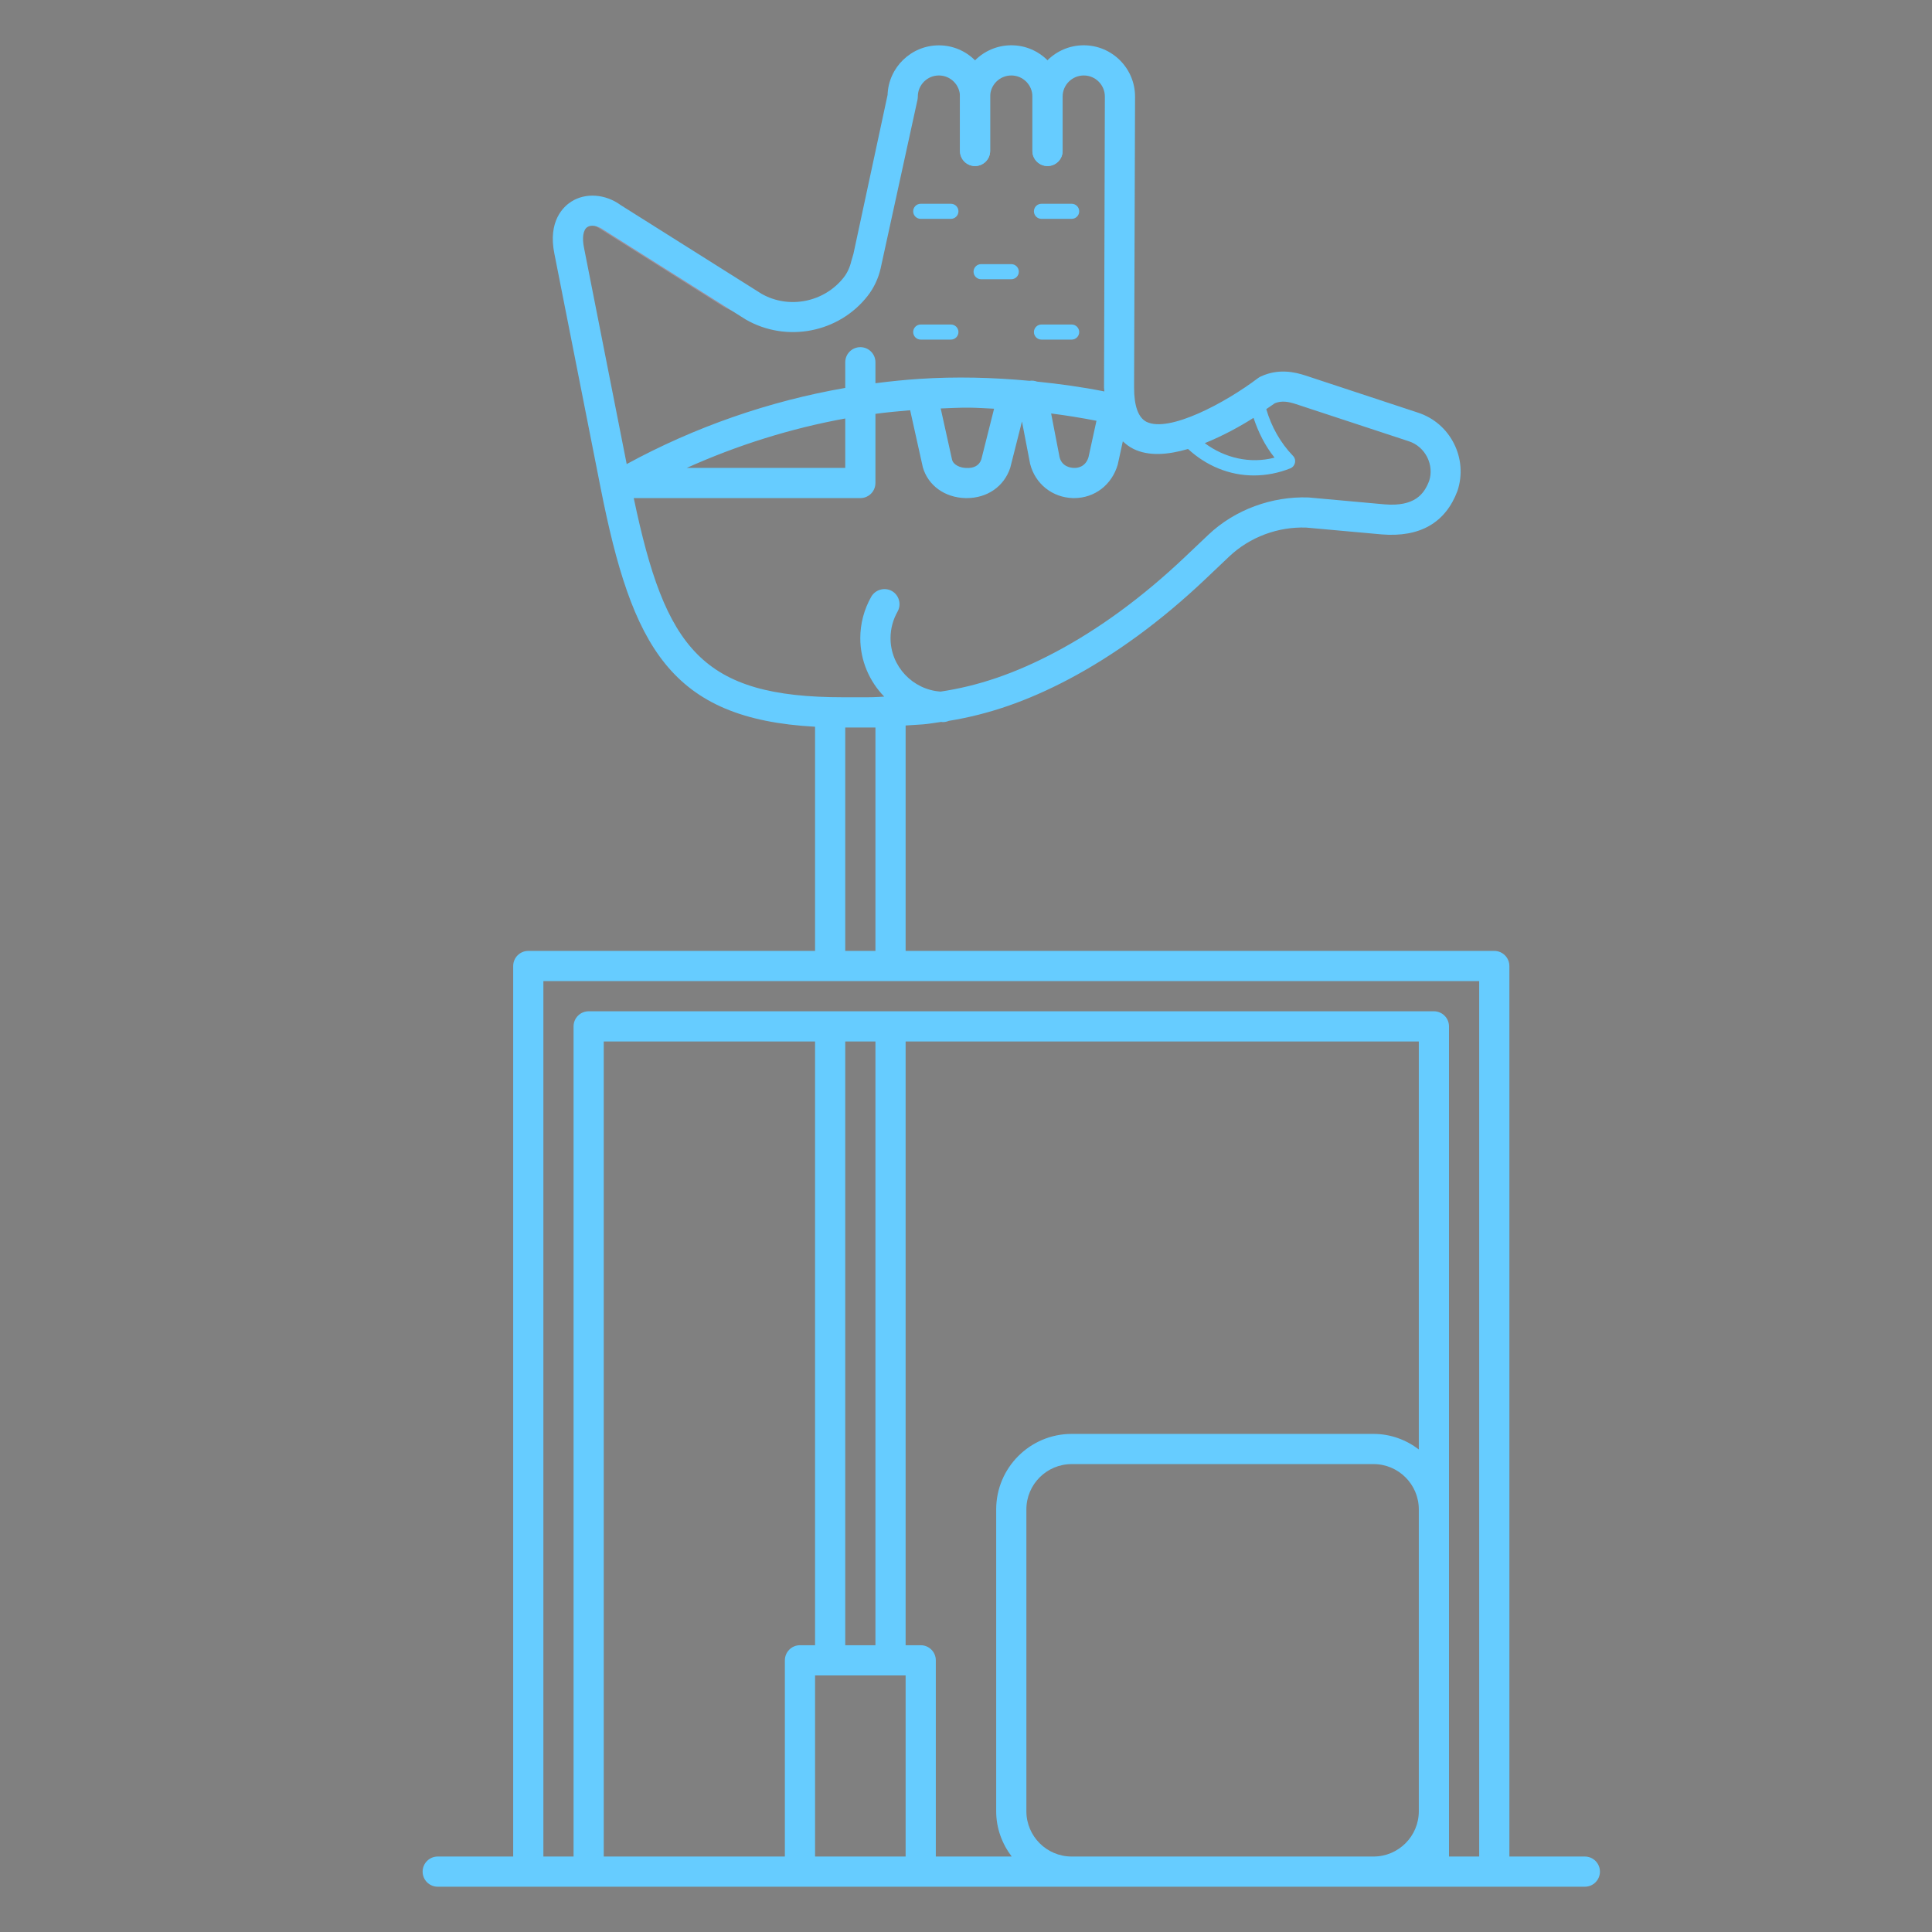 <svg id="SvgjsSvg1191" width="288" height="288" xmlns="http://www.w3.org/2000/svg" version="1.1" xmlns:xlink="http://www.w3.org/1999/xlink" xmlns:svgjs="http://svgjs.com/svgjs"><rect width="100%" height="100%" fill="#808080" stroke="none"/><defs id="SvgjsDefs1192"></defs><g id="SvgjsG1193" transform="matrix(1,0,0,1,0,0)"><svg xmlns="http://www.w3.org/2000/svg" enable-background="new 0 0 64 64" viewBox="0 0 64 64" width="288" height="288"><polygon fill="#66ccff" points="33.501 2 33.501 2 33.502 2" class="color8d7e8a svgShape"></polygon><polygon fill="#66ccff" points="31.102 2 31.103 2 31.104 2" class="color8d7e8a svgShape"></polygon><polygon fill="#66ccff" points="35.901 2 35.901 2 35.902 2" class="color8d7e8a svgShape"></polygon><polygon fill="#66ccff" points="33.501 2 33.501 2 33.502 2" class="color8d7e8a svgShape"></polygon><polygon fill="#66ccff" points="31.102 2 31.103 2 31.104 2" class="color8d7e8a svgShape"></polygon><polygon fill="#66ccff" points="35.901 2 35.901 2 35.902 2" class="color8d7e8a svgShape"></polygon><polygon fill="#66ccff" points="33.501 2 33.501 2 33.502 2" class="color8d7e8a svgShape"></polygon><polygon fill="#66ccff" points="31.102 2 31.103 2 31.104 2" class="color8d7e8a svgShape"></polygon><polygon fill="#66ccff" points="35.901 2 35.901 2 35.902 2" class="color8d7e8a svgShape"></polygon><polygon fill="#66ccff" points="34.65 2 34.651 2 34.651 2" class="color8d7e8a svgShape"></polygon><polygon fill="#66ccff" points="32.251 2 32.252 2 32.253 2" class="color8d7e8a svgShape"></polygon><polygon fill="#66ccff" points="37.05 2 37.051 2 37.051 2" class="color8d7e8a svgShape"></polygon><polygon fill="#7b6876" points="33.501 2 33.501 2 33.502 2" class="color7b6876 svgShape"></polygon><polygon fill="#7b6876" points="31.102 2 31.103 2 31.104 2" class="color7b6876 svgShape"></polygon><polygon fill="#7b6876" points="35.901 2 35.901 2 35.902 2" class="color7b6876 svgShape"></polygon><path fill="#9e919c" d="m 19.271,7.199 4.686,2.953 c 0.577,0.333 1.225,0.421 1.828,0.301 C 25.502,10.4 25.221,10.305 24.957,10.152 L 20.271,7.199 C 19.912,6.935 19.462,6.911 19.157,7.136 c 0.037,0.021 0.077,0.036 0.114,0.063 z" class="color9e919c svgShape"></path><polygon fill="#2e3192" points="32.501 2 32.501 2 32.502 2" class="color2e3192 svgShape"></polygon><polygon fill="#2e3192" points="30.102 2 30.103 2 30.104 2" class="color2e3192 svgShape"></polygon><polygon fill="#2e3192" points="34.901 2 34.901 2 34.902 2" class="color2e3192 svgShape"></polygon><path fill="#f0eeef" d="m 45.5,62 2,0 0,-2 c 0,1.105 -0.895,2 -2,2 z" class="colorf0eeef svgShape"></path><path fill="#66ccff" d="M 35.9 1.5 C 34.962 1.5 34.199 2.261 34.199 3.199 L 34.199 5 C 34.199 5.276 34.425 5.5 34.701 5.5 C 34.977 5.5 35.201 5.276 35.201 5 L 35.201 3.199 C 35.201 2.813 35.515 2.5 35.902 2.5 C 36.287 2.5 36.6 2.813 36.6 3.199 L 36.572 12.836 C 36.572 12.884 36.583 12.921 36.584 12.967 C 35.847 12.82 35.101 12.718 34.354 12.641 C 34.274 12.614 34.191 12.6 34.104 12.615 L 34.102 12.615 C 32.888 12.502 31.667 12.471 30.451 12.551 C 29.966 12.583 29.483 12.633 29 12.695 L 29 12 C 29 11.724 28.776 11.5 28.5 11.5 C 28.224 11.5 28 11.724 28 12 L 28 12.85 C 25.471 13.289 23.013 14.146 20.76 15.373 L 19.348 8.217 C 19.276 7.873 19.318 7.611 19.459 7.521 C 19.582 7.438 19.802 7.475 20.004 7.621 L 24.707 10.586 C 26.056 11.361 27.793 11.023 28.746 9.797 C 28.951 9.533 29.096 9.221 29.17 8.9 L 30.393 3.305 C 30.4 3.27 30.404 3.234 30.404 3.199 C 30.404 2.813 30.717 2.5 31.102 2.5 C 31.487 2.5 31.801 2.813 31.801 3.199 L 31.801 5 C 31.801 5.276 32.023 5.5 32.299 5.5 C 32.575 5.5 32.799 5.276 32.799 5 L 32.799 3.201 C 32.799 2.264 32.038 1.502 31.102 1.502 C 30.184 1.502 29.432 2.234 29.402 3.145 L 28.271 8.41 L 28.201 8.648 C 28.154 8.852 28.068 9.038 27.955 9.184 C 27.306 10.018 26.124 10.248 25.223 9.73 L 20.566 6.797 C 20.054 6.422 19.393 6.376 18.92 6.682 C 18.678 6.837 18.139 7.315 18.367 8.416 L 19.893 16.146 C 20.935 21.426 22.206 23.813 27 24.074 L 27 31.5 L 17.5 31.5 C 17.224 31.5 17 31.724 17 32 L 17 61.5 L 14.5 61.5 C 14.224 61.5 14 61.724 14 62 C 14 62.276 14.224 62.5 14.5 62.5 L 17.5 62.5 L 49.5 62.5 L 52.5 62.5 C 52.776 62.5 53 62.276 53 62 C 53 61.724 52.776 61.5 52.5 61.5 L 50 61.5 L 50 32 C 50 31.724 49.776 31.5 49.5 31.5 L 30 31.5 L 30 24.033 L 30.57 23.996 C 30.775 23.98 30.975 23.942 31.178 23.914 C 31.195 23.915 31.211 23.92 31.229 23.92 L 31.236 23.92 C 31.306 23.92 31.372 23.904 31.432 23.879 C 32.732 23.669 34.012 23.234 35.393 22.506 C 36.937 21.691 38.462 20.575 39.926 19.188 L 40.715 18.439 C 41.404 17.785 42.342 17.443 43.271 17.477 L 45.773 17.703 C 47.031 17.804 47.882 17.325 48.281 16.26 C 48.453 15.74 48.411 15.182 48.164 14.693 C 47.917 14.204 47.496 13.841 46.975 13.67 L 43.244 12.439 C 42.888 12.323 42.35 12.2 41.766 12.471 C 41.734 12.486 41.702 12.504 41.674 12.525 C 40.588 13.348 38.727 14.34 37.982 13.975 C 37.708 13.838 37.568 13.454 37.568 12.836 L 37.6 3.199 C 37.6 2.262 36.837 1.5 35.9 1.5 z M 30.5 6.75 C 30.362 6.75 30.25 6.862 30.25 7 C 30.25 7.138 30.362 7.25 30.5 7.25 L 31.5 7.25 C 31.638 7.25 31.75 7.138 31.75 7 C 31.75 6.862 31.638 6.75 31.5 6.75 L 30.5 6.75 z M 34.5 6.75 C 34.362 6.75 34.25 6.862 34.25 7 C 34.25 7.138 34.362 7.25 34.5 7.25 L 35.5 7.25 C 35.638 7.25 35.75 7.138 35.75 7 C 35.75 6.862 35.638 6.75 35.5 6.75 L 34.5 6.75 z M 32.5 8.75 C 32.362 8.75 32.25 8.862 32.25 9 C 32.25 9.138 32.362 9.25 32.5 9.25 L 33.5 9.25 C 33.638 9.25 33.75 9.138 33.75 9 C 33.75 8.862 33.638 8.75 33.5 8.75 L 32.5 8.75 z M 30.5 10.75 C 30.362 10.75 30.25 10.862 30.25 11 C 30.25 11.138 30.362 11.25 30.5 11.25 L 31.5 11.25 C 31.638 11.25 31.75 11.138 31.75 11 C 31.75 10.862 31.638 10.75 31.5 10.75 L 30.5 10.75 z M 34.5 10.75 C 34.362 10.75 34.25 10.862 34.25 11 C 34.25 11.138 34.362 11.25 34.5 11.25 L 35.5 11.25 C 35.638 11.25 35.75 11.138 35.75 11 C 35.75 10.862 35.638 10.75 35.5 10.75 L 34.5 10.75 z M 42.574 13.307 C 42.69 13.315 42.809 13.347 42.938 13.389 L 46.668 14.617 C 46.934 14.704 47.15 14.893 47.277 15.143 C 47.403 15.394 47.425 15.678 47.344 15.926 C 47.181 16.357 46.873 16.791 45.863 16.707 L 43.344 16.479 C 42.145 16.436 40.916 16.875 40.031 17.713 L 39.242 18.461 C 37.843 19.785 36.394 20.847 34.93 21.619 C 33.605 22.318 32.388 22.727 31.158 22.91 C 30.237 22.848 29.5 22.075 29.5 21.141 C 29.5 20.832 29.58 20.53 29.732 20.262 C 29.868 20.022 29.785 19.715 29.545 19.578 C 29.306 19.445 28.999 19.528 28.861 19.768 C 28.624 20.185 28.498 20.659 28.498 21.141 C 28.498 21.889 28.802 22.574 29.291 23.076 L 29.123 23.086 C 28.994 23.094 28.865 23.098 28.736 23.098 L 27.936 23.098 C 23.242 23.098 22.038 21.487 20.994 16.5 L 28.5 16.5 C 28.569 16.5 28.636 16.486 28.695 16.461 C 28.875 16.385 29 16.207 29 16 L 29 13.709 C 29.383 13.657 29.766 13.623 30.15 13.59 L 30.57 15.479 C 30.743 16.083 31.297 16.483 31.982 16.5 L 32.025 16.5 C 32.697 16.5 33.257 16.123 33.465 15.498 L 33.854 13.961 L 34.123 15.361 C 34.289 16.028 34.863 16.485 35.551 16.5 L 35.582 16.5 C 36.254 16.5 36.83 16.069 37.027 15.389 L 37.195 14.619 C 37.299 14.717 37.411 14.804 37.543 14.869 C 38.058 15.124 38.706 15.063 39.355 14.873 C 39.953 15.425 40.718 15.75 41.531 15.75 C 41.947 15.75 42.357 15.67 42.75 15.512 C 42.826 15.48 42.881 15.411 42.898 15.33 C 42.916 15.249 42.894 15.165 42.836 15.105 C 42.415 14.669 42.117 14.136 41.947 13.553 C 42.035 13.491 42.184 13.393 42.232 13.357 C 42.345 13.312 42.458 13.298 42.574 13.307 z M 32.09 13.504 C 32.37 13.506 32.649 13.527 32.93 13.539 L 32.508 15.217 C 32.435 15.434 32.242 15.516 32.006 15.502 C 31.825 15.498 31.592 15.415 31.539 15.232 L 31.162 13.531 C 31.471 13.52 31.78 13.502 32.09 13.504 z M 34.82 13.697 C 35.324 13.761 35.824 13.842 36.322 13.939 L 36.059 15.141 C 35.96 15.479 35.674 15.509 35.57 15.5 C 35.48 15.498 35.18 15.465 35.1 15.146 L 34.82 13.697 z M 41.525 13.842 C 41.684 14.319 41.907 14.769 42.221 15.16 C 41.415 15.371 40.568 15.173 39.91 14.68 C 40.517 14.435 41.09 14.119 41.525 13.842 z M 28 13.863 L 28 15.5 L 22.75 15.5 C 24.426 14.746 26.192 14.192 28 13.863 z M 28 24.1 L 28.734 24.1 L 29 24.1 L 29 31.5 L 28 31.5 L 28 24.1 z M 18 32.5 L 49 32.5 L 49 61.5 L 48 61.5 L 48 60 L 48 50 L 48 34 C 48 33.724 47.776 33.5 47.5 33.5 L 19.5 33.5 C 19.224 33.5 19 33.724 19 34 L 19 61.5 L 18 61.5 L 18 32.5 z M 20 34.5 L 27 34.5 L 27 54.5 L 26.5 54.5 C 26.224 54.5 26 54.724 26 55 L 26 61.5 L 20 61.5 L 20 34.5 z M 28 34.5 L 29 34.5 L 29 54.5 L 28 54.5 L 28 34.5 z M 30 34.5 L 47 34.5 L 47 48.014 C 46.581 47.696 46.065 47.5 45.5 47.5 L 35.5 47.5 C 34.121 47.5 33 48.621 33 50 L 33 60 C 33 60.565 33.196 61.081 33.514 61.5 L 31 61.5 L 31 55 C 31 54.724 30.776 54.5 30.5 54.5 L 30 54.5 L 30 34.5 z M 35.5 48.5 L 45.5 48.5 C 46.327 48.5 47 49.173 47 50 L 47 60 C 47 60.827 46.327 61.5 45.5 61.5 L 35.5 61.5 C 34.673 61.5 34 60.827 34 60 L 34 50 C 34 49.173 34.673 48.5 35.5 48.5 z M 27 55.5 L 27.5 55.5 L 29.5 55.5 L 30 55.5 L 30 61.5 L 27 61.5 L 27 55.5 z " class="color594454 svgShape"></path><path fill="#66ccff" d="M 34.7,5.5 C 34.424,5.5 34.2,5.276 34.2,5 l 0,-1.8 C 34.2,2.814 33.887,2.5 33.501,2.5 33.114,2.5 32.8,2.814 32.8,3.2 l 0,1.8 c 0,0.276 -0.224,0.5 -0.5,0.5 -0.276,0 -0.5,-0.224 -0.5,-0.5 l 0,-1.8 c 0,-0.938 0.764,-1.7 1.702,-1.7 0.937,0 1.698,0.763 1.698,1.7 l 0,1.8 c 0,0.276 -0.223,0.5 -0.5,0.5 z" class="color594454 svgShape"></path></svg></g></svg>